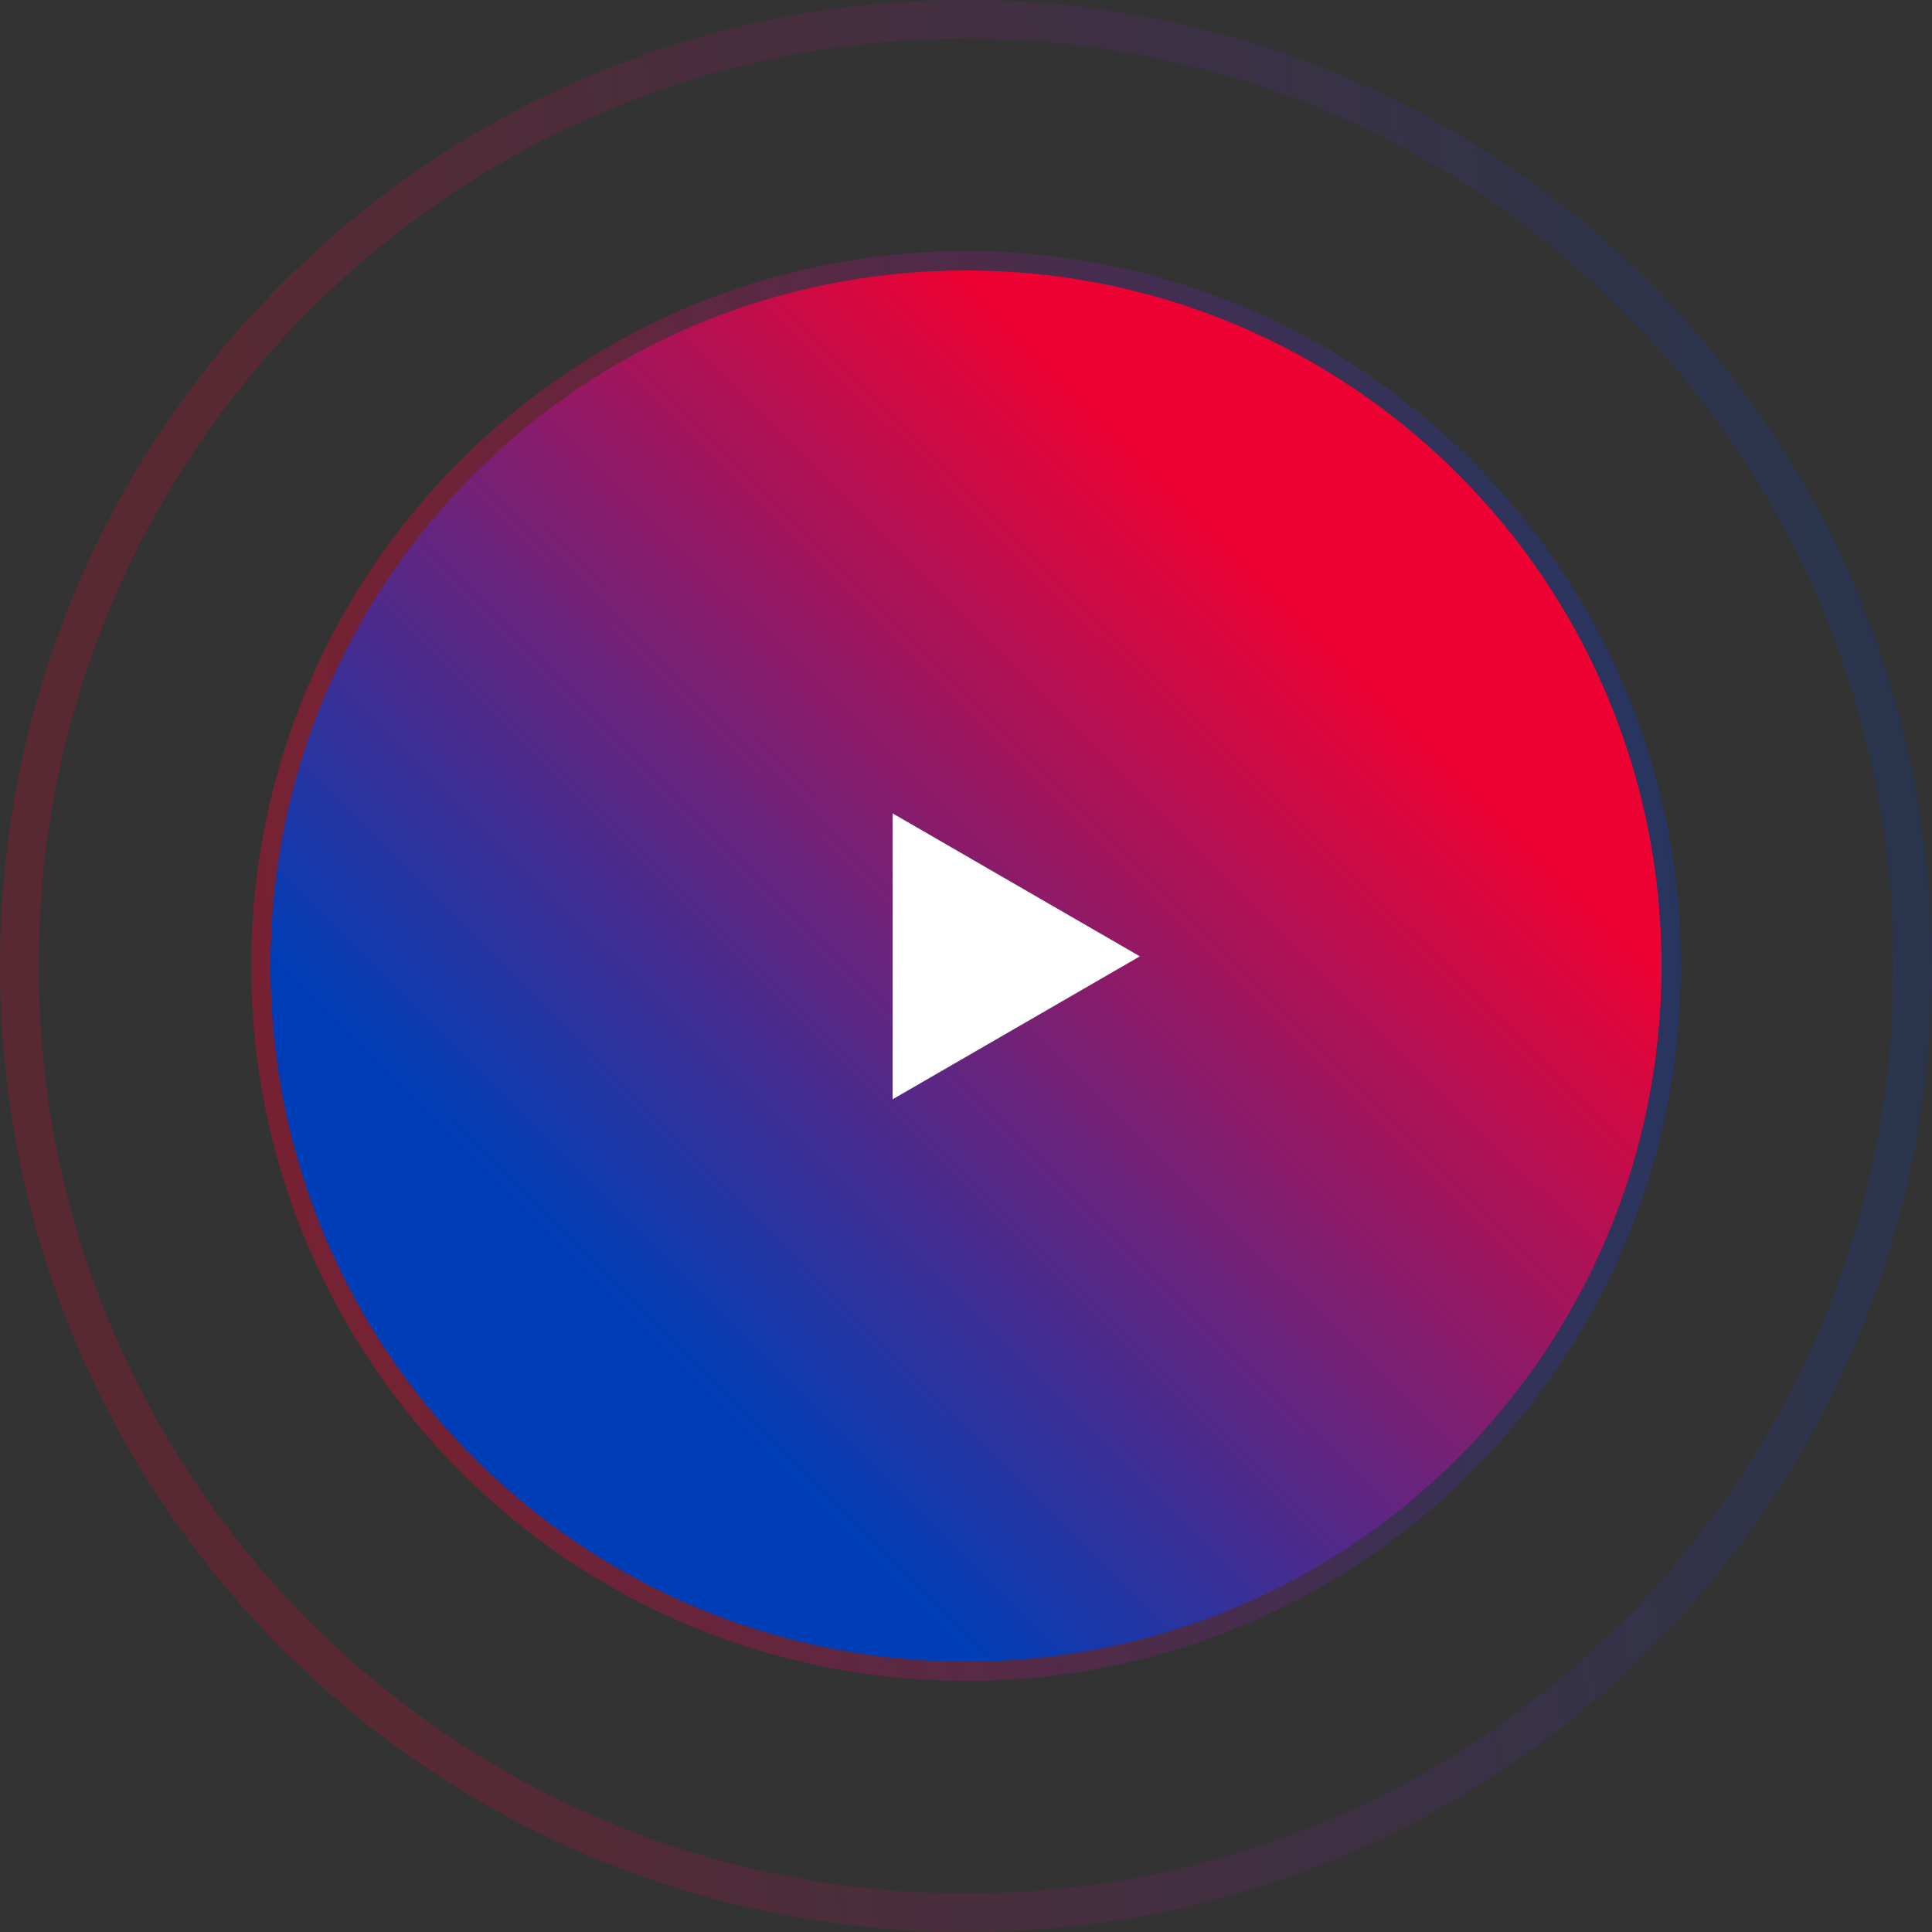 <svg xmlns="http://www.w3.org/2000/svg" viewBox="0 0 100 100"><rect x="0" y="0" width="100" height="100" fill="#333333" stroke="none"/><linearGradient id="a" gradientUnits="userSpaceOnUse" x1="14.136" y1="54.438" x2="100.147" y2="43.794"><stop offset="0" stop-color="#ed0233"/><stop offset="1" stop-color="#003eb7"/></linearGradient><path d="M50 1C22.9 1 1 22.9 1 50s21.9 49 49 49 49-21.9 49-49S77.1 1 50 1zm0 85c-19.9 0-36-16.1-36-36s16.1-36 36-36 36 16.1 36 36-16.1 36-36 36z" fill="none" stroke="url(#a)" stroke-width="2" stroke-opacity=".2"/><linearGradient id="b" gradientUnits="userSpaceOnUse" x1="23.46" y1="53.284" x2="87.108" y2="45.408"><stop offset="0" stop-color="#ed0233"/><stop offset="1" stop-color="#003eb7"/></linearGradient><path d="M50 14c-19.9 0-36 16.1-36 36s16.1 36 36 36 36-16.1 36-36-16.1-36-36-36zm-3.8 42.9V42.1L59 49.5l-12.8 7.4z" fill="none" stroke="url(#b)" stroke-width="2" stroke-opacity=".2"/><linearGradient id="c" gradientUnits="userSpaceOnUse" x1="32.307" y1="31.241" x2="72.493" y2="71.577" gradientTransform="matrix(1 0 0 -1 0 99)"><stop offset="0" stop-color="#003eb7"/><stop offset=".885" stop-color="#ed0233"/></linearGradient><path d="M50 14c-19.9 0-36 16.1-36 36s16.1 36 36 36 36-16.1 36-36-16.1-36-36-36zm-3.8 42.9V42.1L59 49.5l-12.8 7.4z" fill="url(#c)"/><path fill="#fff" d="M46.2 56.9L59 49.5l-12.8-7.4z"/></svg>
